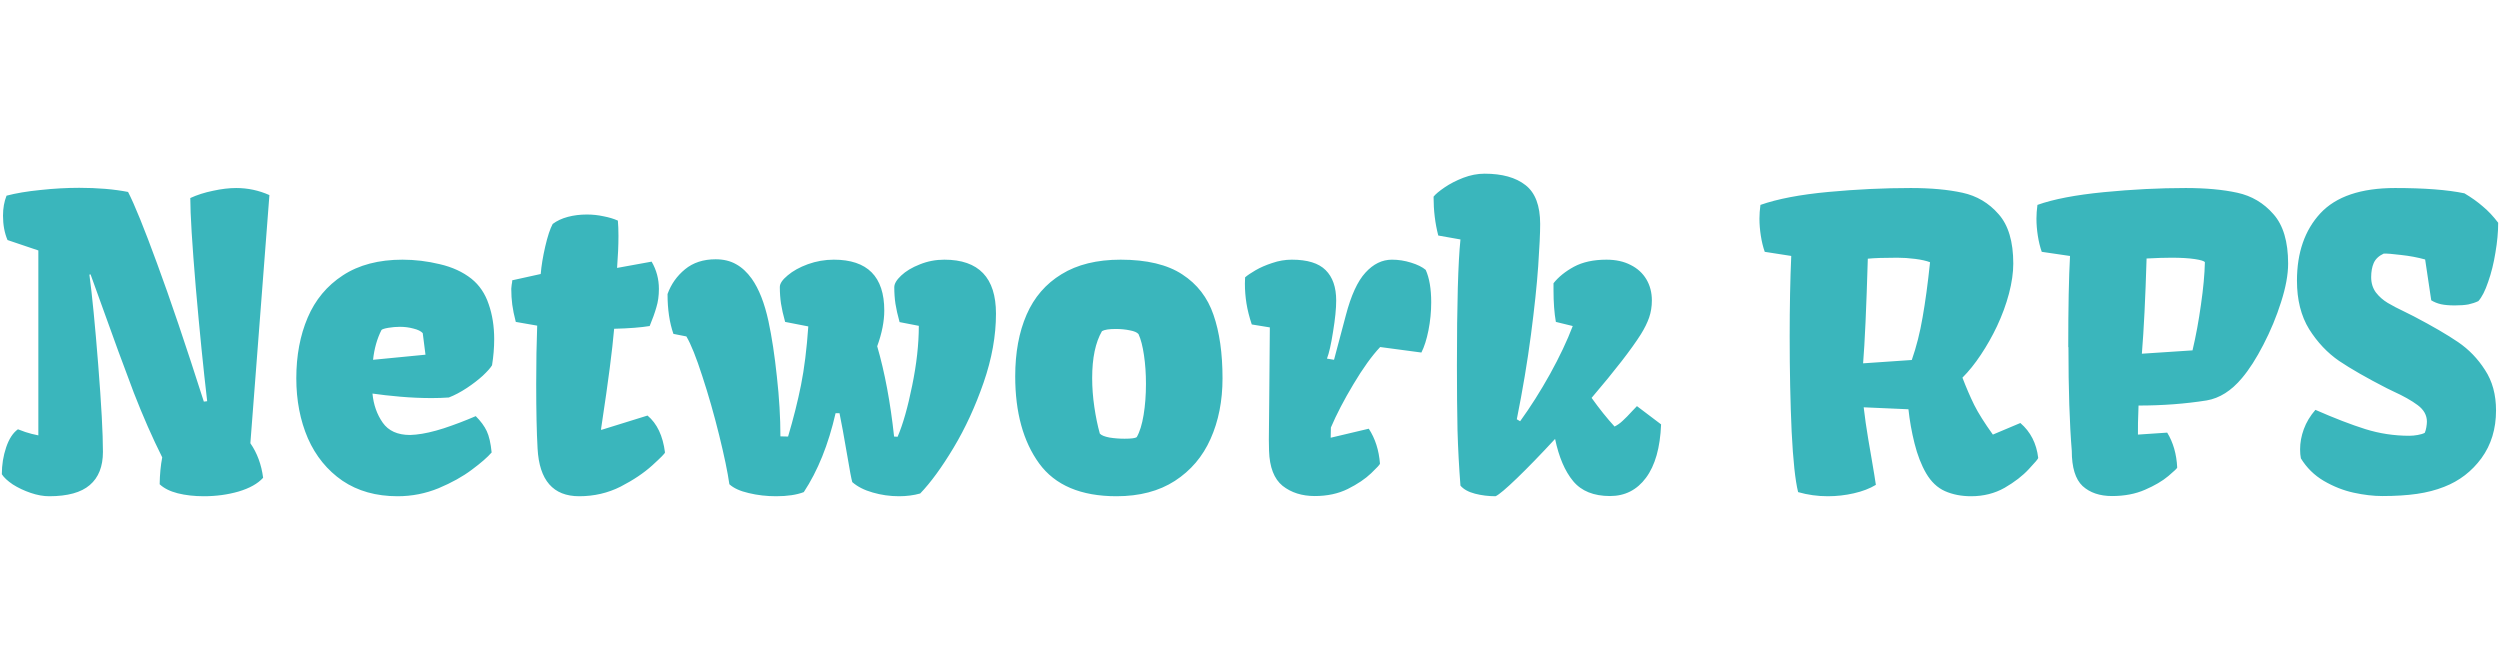 <svg width="500" height="134" viewBox="0 0 1033 134" fill="none" xmlns="http://www.w3.org/2000/svg">
<g filter="url(#filter0_b_47_2)">
<path d="M7.408 105.961C7.895 106.123 8.922 106.502 10.491 107.097C12.113 107.638 13.898 108.097 15.845 108.476V32.063L3.109 27.764C1.865 24.843 1.243 21.491 1.243 17.705C1.243 14.623 1.73 11.865 2.703 9.431C6.597 8.404 11.275 7.62 16.737 7.079C22.253 6.484 27.58 6.186 32.717 6.186C40.342 6.186 47.075 6.754 52.915 7.89C55.619 13.136 59.621 23.005 64.921 37.498C70.275 51.991 76.71 70.999 84.227 94.524L85.606 94.361C84.037 81.004 82.469 65.348 80.901 47.394C79.387 29.386 78.63 17.056 78.63 10.405C81.442 9.107 84.578 8.106 88.039 7.403C91.5 6.646 94.691 6.268 97.611 6.268C102.37 6.268 106.94 7.241 111.32 9.188L103.452 111.721C106.264 115.776 108.021 120.535 108.724 125.997C106.507 128.431 103.127 130.324 98.585 131.676C94.096 132.973 89.31 133.622 84.227 133.622C80.279 133.622 76.683 133.217 73.438 132.406C70.248 131.594 67.76 130.351 65.975 128.674C66.029 124.618 66.381 120.914 67.03 117.561C62.974 109.449 59.053 100.526 55.268 90.792C51.536 81.004 46.777 68.025 40.991 51.856L37.422 41.959L36.935 42.041C38.071 50.477 39.288 62.915 40.585 79.355C41.883 95.74 42.532 107.719 42.532 115.29C42.532 121.347 40.721 125.916 37.097 128.999C33.528 132.081 27.931 133.622 20.306 133.622C17.927 133.622 15.385 133.163 12.681 132.243C9.977 131.324 7.516 130.161 5.299 128.755C3.136 127.295 1.622 125.889 0.757 124.537C0.757 120.644 1.352 116.939 2.541 113.424C3.731 109.909 5.353 107.421 7.408 105.961ZM122.433 84.871C122.433 75.515 124.001 67.16 127.138 59.805C130.275 52.451 135.115 46.637 141.658 42.365C148.256 38.039 156.476 35.876 166.318 35.876C171.455 35.876 176.593 36.497 181.73 37.741C186.868 38.931 191.221 40.932 194.79 43.744C198.089 46.394 200.468 49.909 201.929 54.289C203.443 58.615 204.2 63.428 204.2 68.728C204.2 72.243 203.902 75.84 203.308 79.517C202.659 80.598 201.388 82.031 199.495 83.816C197.602 85.547 195.385 87.25 192.843 88.927C190.302 90.603 187.841 91.901 185.462 92.82C183.19 92.982 180.838 93.064 178.404 93.064C174.132 93.064 169.806 92.874 165.426 92.496C161.045 92.117 157.206 91.684 153.907 91.198C154.339 95.794 155.746 99.796 158.125 103.203C160.504 106.61 164.29 108.314 169.481 108.314C169.968 108.314 170.752 108.26 171.834 108.151C175.133 107.827 178.972 106.962 183.353 105.556C187.787 104.096 192.194 102.419 196.575 100.526C198.63 102.581 200.144 104.636 201.117 106.691C202.091 108.746 202.767 111.694 203.145 115.533C201.469 117.48 198.738 119.859 194.952 122.671C191.221 125.484 186.651 128.025 181.244 130.297C175.836 132.514 170.184 133.622 164.29 133.622C155.421 133.622 147.823 131.486 141.496 127.214C135.223 122.888 130.464 117.047 127.219 109.693C124.028 102.284 122.433 94.01 122.433 84.871ZM174.673 66.214C173.916 65.402 172.645 64.781 170.86 64.348C169.076 63.861 167.21 63.618 165.263 63.618C163.695 63.618 162.1 63.753 160.477 64.023C158.909 64.294 157.963 64.591 157.638 64.916C155.8 68.539 154.637 72.649 154.15 77.246L175.809 75.136L174.673 66.214ZM221.559 87.223C221.559 78.408 221.694 70.378 221.965 63.131L213.123 61.59C212.42 58.886 211.933 56.507 211.663 54.452C211.392 52.397 211.257 50.206 211.257 47.881L211.419 46.259C211.582 45.502 211.663 44.88 211.663 44.393L223.425 41.797C223.695 38.444 224.317 34.659 225.29 30.441C226.264 26.223 227.291 23.113 228.373 21.112C230.103 19.814 232.185 18.841 234.619 18.192C237.052 17.543 239.675 17.218 242.487 17.218C244.867 17.218 247.165 17.462 249.382 17.948C251.654 18.381 253.628 18.976 255.304 19.733C255.466 21.572 255.547 23.681 255.547 26.06C255.547 29.954 255.358 34.361 254.979 39.282L269.256 36.687C271.257 40.148 272.258 43.906 272.258 47.962C272.258 50.774 271.906 53.316 271.203 55.587C270.554 57.858 269.635 60.427 268.445 63.293C264.876 63.888 259.982 64.267 253.763 64.429C253.006 73.244 251.329 86.195 248.733 103.284L248.328 106.042L248.49 106.205L267.553 100.283C271.5 103.582 273.907 108.665 274.772 115.533C274.772 115.912 273.015 117.696 269.5 120.887C266.039 124.023 261.685 126.944 256.44 129.648C251.194 132.297 245.489 133.622 239.324 133.622C228.562 133.622 222.83 127.052 222.127 113.911C221.748 107.259 221.559 98.363 221.559 87.223ZM278.26 66.538C276.638 61.887 275.827 56.398 275.827 50.071C277.287 46.015 279.693 42.608 283.046 39.85C286.399 37.092 290.617 35.713 295.701 35.713C298.945 35.713 301.757 36.389 304.137 37.741C306.516 39.039 308.679 41.04 310.626 43.744C313.601 47.962 315.899 53.803 317.521 61.265C318.927 67.809 320.09 75.461 321.009 84.222C321.983 92.928 322.469 101.148 322.469 108.881L325.633 108.963C327.85 101.5 329.635 94.388 330.987 87.629C332.339 80.869 333.339 72.811 333.988 63.456L324.416 61.59C323.605 58.67 323.037 56.155 322.713 54.046C322.388 51.883 322.226 49.584 322.226 47.151C322.226 45.745 323.308 44.15 325.471 42.365C327.634 40.526 330.419 38.985 333.826 37.741C337.287 36.497 340.856 35.876 344.533 35.876C358.432 35.876 365.381 42.879 365.381 56.885C365.381 61.373 364.407 66.295 362.46 71.648C365.597 82.464 367.922 94.902 369.437 108.963L370.897 109.044C373.114 103.852 375.115 96.822 376.899 87.953C378.738 79.03 379.657 70.783 379.657 63.212L371.708 61.671C370.897 58.751 370.329 56.236 370.004 54.127C369.68 51.964 369.518 49.666 369.518 47.232C369.518 45.826 370.464 44.231 372.357 42.446C374.304 40.607 376.872 39.066 380.063 37.822C383.254 36.525 386.634 35.876 390.203 35.876C404.425 35.876 411.537 43.311 411.537 58.183C411.537 67.322 409.833 76.813 406.426 86.655C403.019 96.498 398.882 105.475 394.015 113.586C389.148 121.698 384.551 127.998 380.225 132.487C377.521 133.244 374.601 133.622 371.465 133.622C367.733 133.622 364.11 133.109 360.595 132.081C357.134 131.108 354.322 129.675 352.158 127.782C351.78 126.484 351.104 122.915 350.131 117.074C348.725 108.854 347.643 102.933 346.886 99.31H345.263C342.289 112.288 337.909 123.158 332.122 131.919C329.148 133.055 325.336 133.622 320.685 133.622C316.737 133.622 312.979 133.19 309.409 132.324C305.84 131.513 303.163 130.297 301.379 128.674C300.676 123.699 299.27 116.939 297.161 108.395C295.052 99.85 292.726 91.712 290.185 83.978C287.697 76.245 285.507 70.783 283.614 67.593L278.26 66.538ZM419.486 84.059C419.486 74.271 421.054 65.781 424.191 58.589C427.328 51.396 432.141 45.826 438.63 41.878C445.119 37.876 453.258 35.876 463.046 35.876C473.862 35.876 482.352 37.904 488.517 41.959C494.682 45.961 498.981 51.531 501.415 58.67C503.903 65.808 505.146 74.542 505.146 84.871C505.146 94.226 503.497 102.581 500.198 109.936C496.954 117.237 492.032 123.023 485.435 127.295C478.891 131.513 470.861 133.622 461.343 133.622C446.634 133.622 435.98 129.107 429.383 120.076C422.785 110.991 419.486 98.985 419.486 84.059ZM464.669 109.855C467.427 109.855 469.103 109.639 469.698 109.206C470.942 107.043 471.888 103.987 472.537 100.04C473.186 96.092 473.511 91.82 473.511 87.223C473.511 83.005 473.24 79.057 472.699 75.38C472.159 71.648 471.401 68.728 470.428 66.619C469.833 65.916 468.643 65.402 466.859 65.078C465.074 64.699 463.127 64.51 461.018 64.51C458.26 64.51 456.368 64.808 455.34 65.402C452.636 70.053 451.284 76.516 451.284 84.79C451.284 88.683 451.582 92.658 452.177 96.714C452.771 100.77 453.529 104.447 454.448 107.746C455.097 108.449 456.422 108.99 458.423 109.368C460.424 109.693 462.506 109.855 464.669 109.855ZM524.29 110.26C524.29 107.935 524.344 102.23 524.452 93.145C524.615 75.299 524.696 65.538 524.696 63.861L517.233 62.644C516.205 59.562 515.475 56.669 515.043 53.965C514.61 51.261 514.394 48.53 514.394 45.772C514.394 44.636 514.421 43.771 514.475 43.176C515.394 42.365 516.827 41.392 518.774 40.256C520.721 39.12 523.019 38.12 525.669 37.255C528.319 36.335 531.023 35.876 533.781 35.876C540.216 35.876 544.867 37.309 547.733 40.175C550.653 43.041 552.114 47.232 552.114 52.748C552.114 56.101 551.681 60.4 550.816 65.646C550.005 70.837 549.166 74.542 548.301 76.759L551.221 77.246L556.088 58.913C558.251 50.639 560.955 44.744 564.2 41.229C567.445 37.66 571.095 35.876 575.151 35.876C577.801 35.876 580.424 36.281 583.019 37.092C585.669 37.904 587.697 38.904 589.103 40.094C590.617 43.447 591.375 47.908 591.375 53.478C591.375 57.372 590.996 61.238 590.239 65.078C589.482 68.863 588.508 71.919 587.319 74.244L570.284 71.973C566.823 75.65 563.146 80.761 559.252 87.304C555.358 93.794 552.249 99.769 549.923 105.231L549.842 109.449L565.579 105.718C568.229 109.774 569.77 114.587 570.203 120.157C570.203 120.481 568.986 121.806 566.553 124.132C564.119 126.457 560.901 128.62 556.9 130.621C552.952 132.568 548.409 133.541 543.272 133.541C537.972 133.541 533.538 132.135 529.968 129.323C526.453 126.457 524.588 121.644 524.371 114.884C524.317 114.073 524.29 112.532 524.29 110.26ZM602.001 79.598C602.001 54.289 602.488 36.93 603.461 27.52L594.295 25.898C592.997 20.923 592.348 15.569 592.348 9.837C593.159 8.809 594.673 7.538 596.891 6.024C599.108 4.51 601.677 3.185 604.597 2.049C607.571 0.914 610.518 0.346 613.439 0.346C620.685 0.346 626.309 1.914 630.311 5.051C634.367 8.187 636.395 13.541 636.395 21.112C636.395 24.898 636.124 30.711 635.584 38.552C635.043 46.34 634.042 55.803 632.582 66.944C631.122 78.084 629.175 89.711 626.742 101.824L628.121 102.635C632.393 96.741 636.503 90.251 640.451 83.167C644.398 76.029 647.535 69.404 649.86 63.293L642.884 61.59C642.235 57.913 641.911 53.559 641.911 48.53V45.61C643.966 43.014 646.778 40.743 650.347 38.796C653.97 36.849 658.459 35.876 663.813 35.876C667.652 35.876 670.978 36.606 673.79 38.066C676.602 39.472 678.765 41.446 680.28 43.987C681.794 46.529 682.551 49.449 682.551 52.748C682.551 55.236 682.172 57.588 681.415 59.805C680.658 61.968 679.522 64.267 678.008 66.7C674.115 72.865 667.328 81.626 657.648 92.982C660.892 97.525 664.056 101.473 667.138 104.826C668.328 104.231 669.437 103.447 670.464 102.473C671.546 101.5 672.925 100.094 674.601 98.255L676.386 96.389L686.363 103.933C685.985 113.559 683.903 120.914 680.117 125.997C676.386 131.027 671.438 133.541 665.273 133.541C658.513 133.541 653.43 131.486 650.023 127.376C646.616 123.266 644.128 117.453 642.56 109.936C636.611 116.371 631.366 121.779 626.823 126.16C622.334 130.486 619.387 132.973 617.981 133.622C615.007 133.622 612.168 133.271 609.464 132.568C606.76 131.865 604.759 130.756 603.461 129.242C602.866 121.563 602.461 113.965 602.244 106.448C602.082 98.877 602.001 89.927 602.001 79.598ZM739.495 67.593C739.495 55.1 739.712 44.014 740.144 34.334L729.193 32.631C728.49 30.63 727.95 28.413 727.571 25.979C727.193 23.546 727.003 21.193 727.003 18.922C727.003 17.191 727.139 15.299 727.409 13.244C734.493 10.756 743.849 8.972 755.476 7.89C767.102 6.808 778.459 6.268 789.545 6.268C797.819 6.268 804.93 6.917 810.879 8.214C816.828 9.512 821.803 12.46 825.805 17.056C829.861 21.599 831.888 28.413 831.888 37.498C831.888 41.229 831.294 45.366 830.104 49.909C828.914 54.397 827.265 58.886 825.156 63.374C823.209 67.484 820.992 71.405 818.504 75.136C816.071 78.814 813.529 81.977 810.879 84.627C812.447 88.737 814.07 92.496 815.746 95.903C817.423 99.255 819.991 103.338 823.452 108.151L834.809 103.365C839.027 106.989 841.487 111.802 842.19 117.804C842.19 118.129 840.893 119.67 838.297 122.428C835.755 125.186 832.429 127.755 828.319 130.134C824.209 132.46 819.586 133.622 814.448 133.622C810.446 133.622 806.85 132.919 803.66 131.513C800.523 130.107 797.927 127.647 795.872 124.132C793.871 120.671 792.276 116.561 791.086 111.802C789.897 107.043 789.058 102.338 788.572 97.687L770.077 96.876C770.564 101.094 771.185 105.447 771.943 109.936C772.7 114.37 773.159 117.047 773.322 117.967C774.241 123.32 774.836 126.971 775.106 128.918C772.619 130.432 769.59 131.594 766.021 132.406C762.506 133.217 758.91 133.622 755.232 133.622C751.014 133.622 746.931 133.055 742.984 131.919C741.794 127.16 740.901 118.832 740.307 106.935C739.766 94.983 739.495 81.869 739.495 67.593ZM789.951 77.327C791.843 71.919 793.331 66.051 794.412 59.724C795.548 53.343 796.575 45.745 797.495 36.93C795.926 36.335 793.871 35.876 791.33 35.551C788.788 35.227 786.327 35.064 783.948 35.064C778.54 35.064 774.484 35.2 771.78 35.47C771.185 55.803 770.536 70.215 769.833 78.706L789.951 77.327ZM854.601 71.973C854.601 55.641 854.845 43.095 855.332 34.334H855.25L843.651 32.631C842.948 30.63 842.407 28.413 842.028 25.979C841.65 23.546 841.46 21.193 841.46 18.922C841.46 17.191 841.596 15.299 841.866 13.244C848.518 10.864 857.684 9.107 869.365 7.971C881.046 6.835 892.294 6.268 903.11 6.268C911.384 6.268 918.495 6.917 924.444 8.214C930.392 9.512 935.368 12.46 939.369 17.056C943.425 21.599 945.453 28.413 945.453 37.498C945.453 42.041 944.48 47.34 942.533 53.397C940.64 59.4 938.207 65.267 935.232 70.999C932.312 76.678 929.365 81.274 926.391 84.79C922.01 90.035 917.143 93.118 911.789 94.037C902.921 95.443 893.538 96.146 883.642 96.146C883.425 101.716 883.344 105.718 883.398 108.151L895.485 107.34C897.972 111.396 899.351 116.209 899.622 121.779C899.622 122.05 898.405 123.212 895.972 125.267C893.538 127.322 890.32 129.215 886.318 130.945C882.371 132.676 877.828 133.541 872.691 133.541C867.607 133.541 863.551 132.162 860.523 129.404C857.549 126.592 856.062 121.752 856.062 114.884C855.142 103.636 854.683 89.359 854.683 72.054L854.601 71.973ZM905.949 73.352C907.355 67.403 908.518 61.103 909.437 54.452C910.41 47.746 910.951 41.905 911.059 36.93C910.789 36.443 909.41 36.011 906.922 35.632C904.435 35.254 901.217 35.064 897.269 35.064C894.511 35.064 891.077 35.172 886.967 35.389C886.481 51.721 885.832 64.835 885.021 74.731L905.949 73.352ZM950.401 114.235C950.401 111.477 950.915 108.692 951.943 105.88C952.97 103.068 954.565 100.418 956.729 97.931C964.624 101.392 971.492 104.041 977.332 105.88C983.227 107.719 989.284 108.638 995.503 108.638C996.638 108.638 997.801 108.53 998.991 108.314C1000.23 108.097 1001.21 107.8 1001.91 107.421C1002.18 106.826 1002.4 106.069 1002.56 105.15C1002.72 104.177 1002.8 103.392 1002.8 102.798C1002.8 100.148 1001.53 97.876 998.991 95.984C996.449 94.091 993.096 92.198 988.932 90.305L986.093 88.927C977.981 84.763 971.465 81.031 966.544 77.732C961.677 74.379 957.54 69.999 954.133 64.591C950.78 59.129 949.104 52.451 949.104 44.555C949.104 32.982 952.321 23.708 958.757 16.732C965.246 9.756 975.548 6.268 989.662 6.268C1001.72 6.268 1011.27 6.998 1018.3 8.458C1021.22 10.188 1023.76 12 1025.92 13.893C1028.14 15.731 1030.25 17.976 1032.25 20.625C1032.25 24.411 1031.87 28.521 1031.11 32.955C1030.41 37.336 1029.41 41.364 1028.11 45.042C1026.87 48.719 1025.52 51.369 1024.06 52.991C1022.81 53.586 1021.43 54.046 1019.92 54.37C1018.41 54.641 1016.54 54.776 1014.32 54.776C1012 54.776 1010.1 54.614 1008.64 54.289C1007.18 53.965 1005.83 53.424 1004.59 52.667L1002.07 35.794C998.937 34.929 995.611 34.307 992.096 33.929C988.581 33.496 986.201 33.307 984.958 33.361C982.957 34.28 981.578 35.578 980.821 37.255C980.118 38.877 979.766 40.824 979.766 43.095C979.766 45.529 980.415 47.638 981.713 49.422C983.065 51.153 984.687 52.586 986.58 53.721C988.473 54.857 990.906 56.128 993.88 57.534L997.45 59.319C1005.18 63.374 1011.27 66.917 1015.7 69.945C1020.14 72.973 1023.84 76.813 1026.81 81.464C1029.84 86.06 1031.36 91.63 1031.36 98.174C1031.36 105.799 1029.36 112.37 1025.35 117.886C1021.35 123.347 1016.21 127.295 1009.94 129.729C1006.53 131.081 1002.78 132.054 998.666 132.649C994.556 133.244 989.798 133.541 984.39 133.541C980.712 133.541 976.765 133.082 972.547 132.162C968.328 131.243 964.218 129.621 960.217 127.295C956.269 124.97 953.105 121.86 950.726 117.967C950.51 116.939 950.401 115.695 950.401 114.235Z" fill="#3AB6BC"/>
</g>
<defs>
<filter id="filter0_b_47_2" x="-25.824" y="-26.235" width="1084.65" height="186.438" filterUnits="userSpaceOnUse" color-interpolation-filters="sRGB">
<feFlood flood-opacity="0" result="BackgroundImageFix"/>
<feGaussianBlur in="BackgroundImageFix" stdDeviation="13.29"/>
<feComposite in2="SourceAlpha" operator="in" result="effect1_backgroundBlur_47_2"/>
<feBlend mode="normal" in="SourceGraphic" in2="effect1_backgroundBlur_47_2" result="shape"/>
</filter>
</defs>
</svg>
